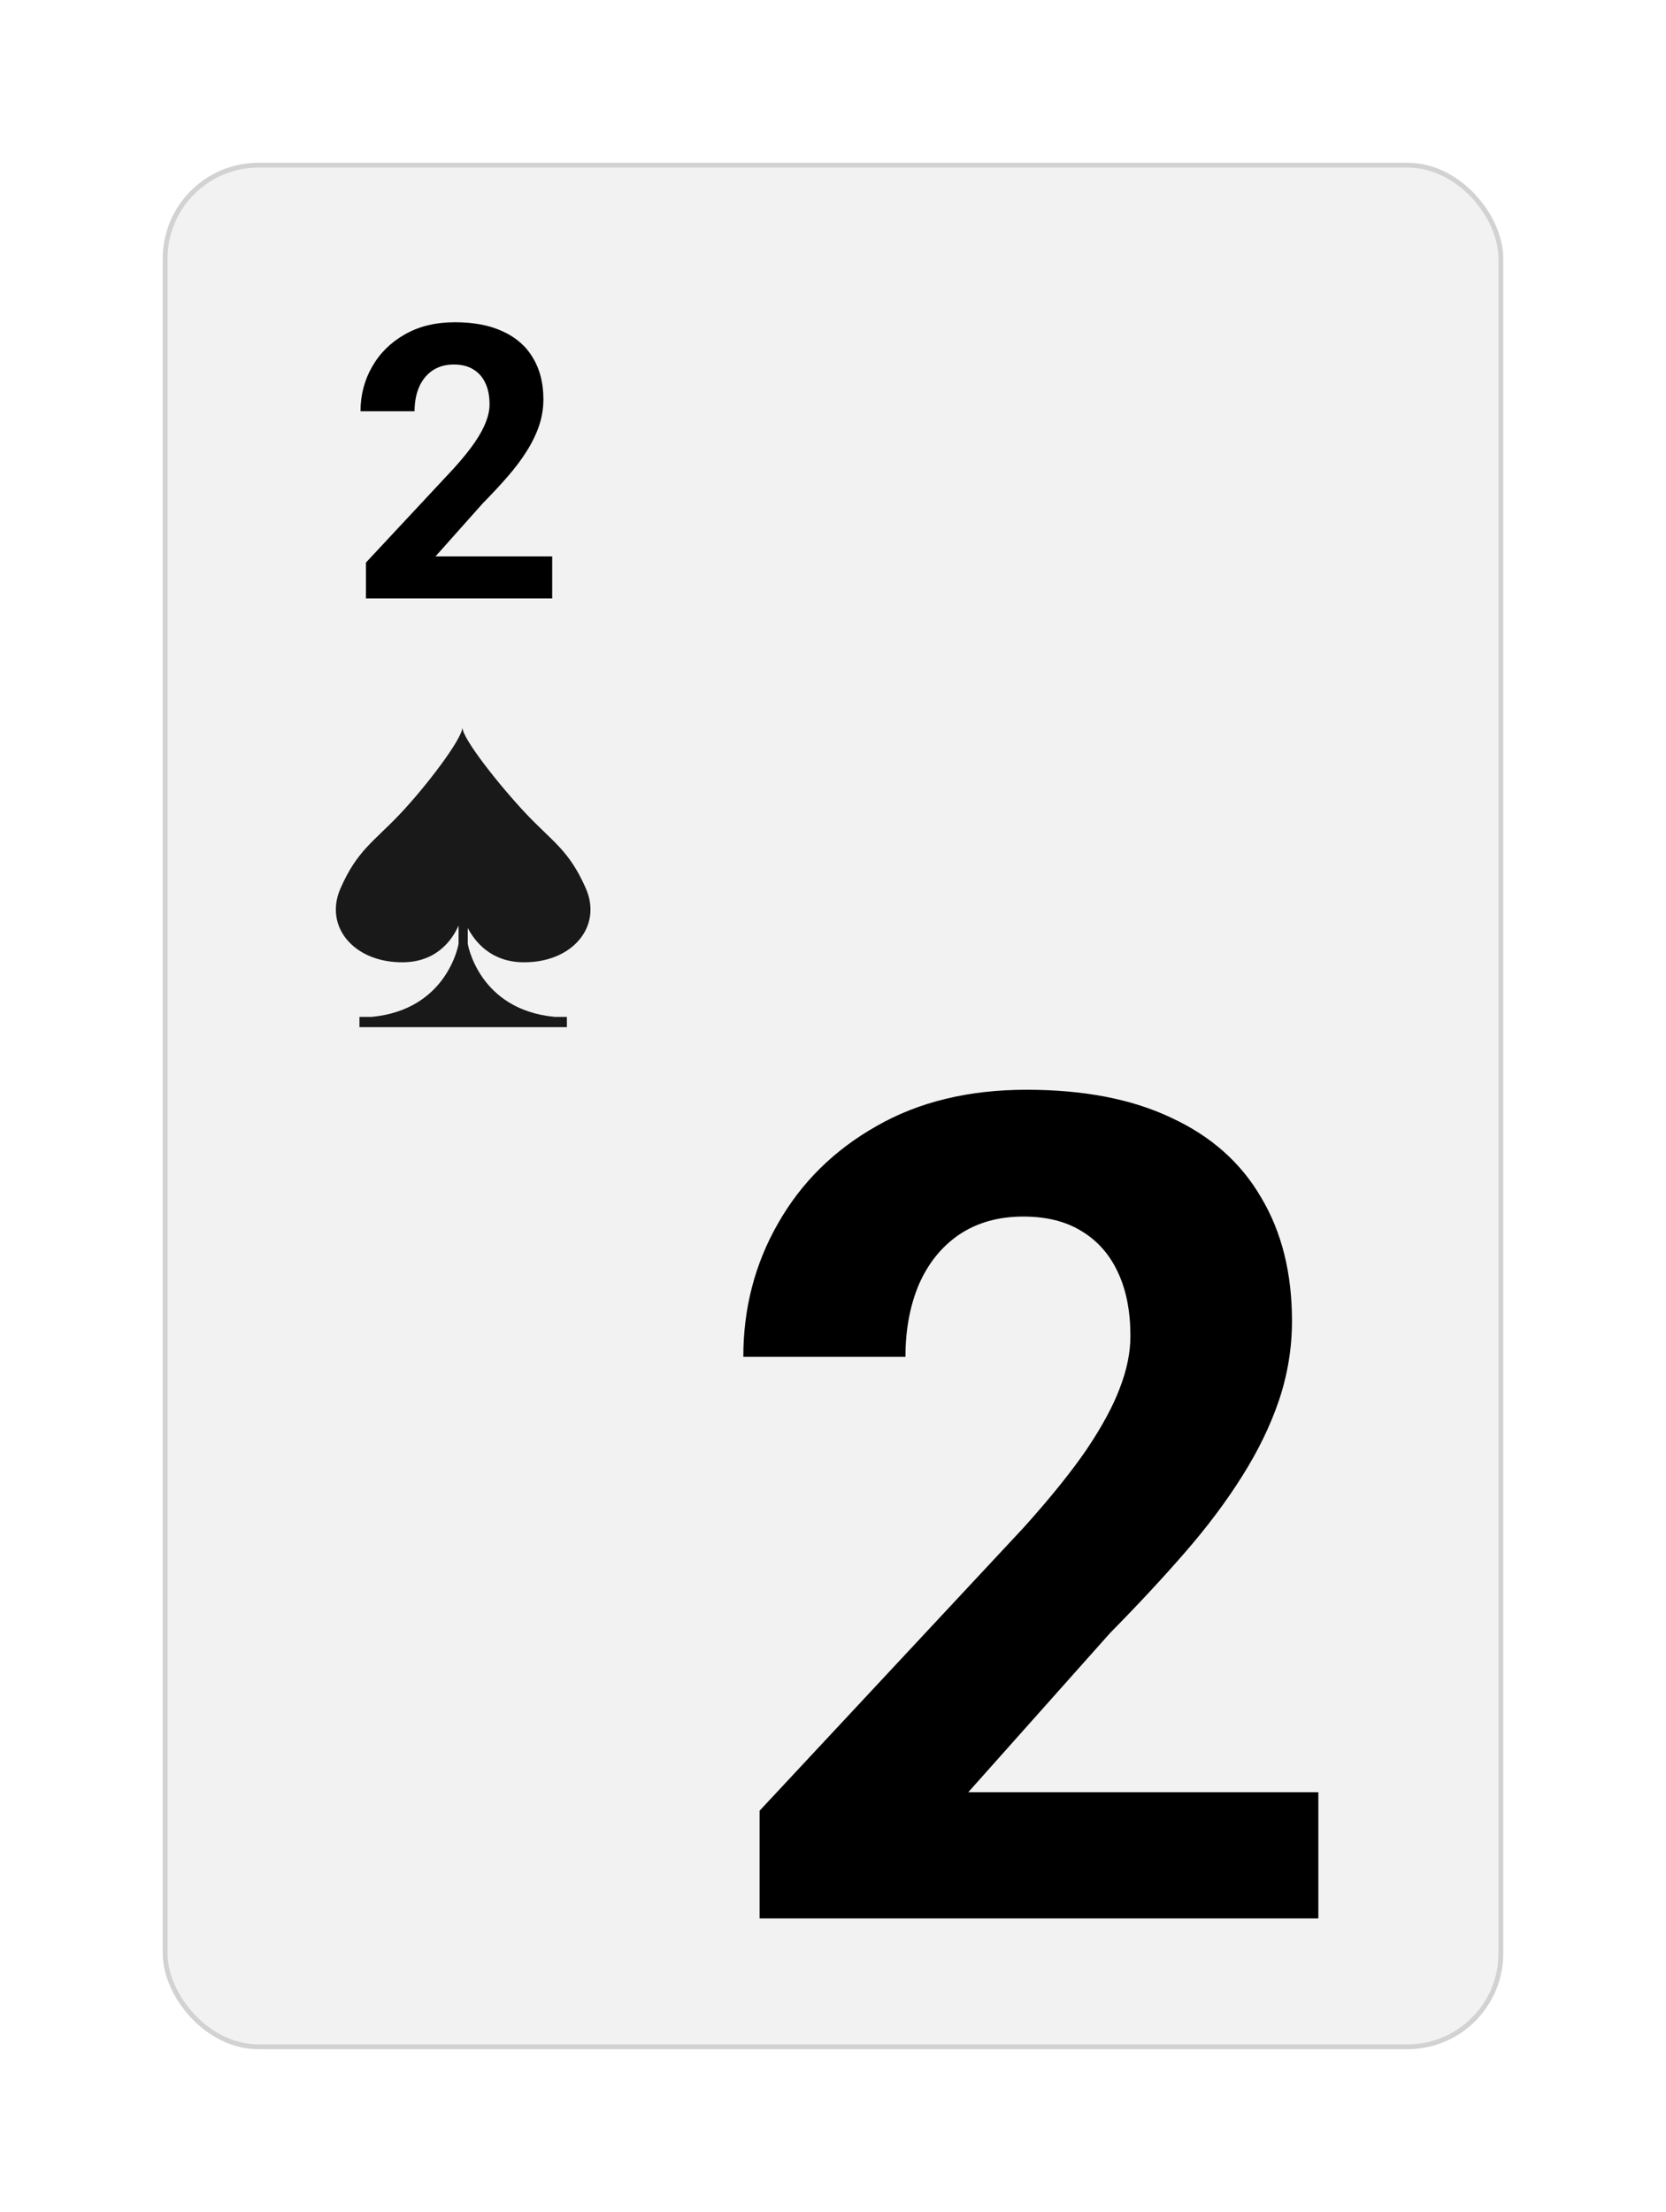 <svg width="348" height="462" viewBox="0 0 348 462" fill="none" xmlns="http://www.w3.org/2000/svg">
<g filter="url(#filter0_d_26_749)">
<rect x="34" y="29" width="280" height="394" rx="20" fill="#F2F2F2"/>
<rect x="34.5" y="29.5" width="279" height="393" rx="19.5" stroke="#D2D2D2"/>
</g>
<path d="M115.344 116.211V125H76.438V117.5L94.836 97.773C96.685 95.716 98.143 93.906 99.211 92.344C100.279 90.755 101.047 89.336 101.516 88.086C102.01 86.81 102.258 85.599 102.258 84.453C102.258 82.734 101.971 81.263 101.398 80.039C100.826 78.789 99.979 77.826 98.859 77.148C97.766 76.471 96.412 76.133 94.797 76.133C93.078 76.133 91.594 76.549 90.344 77.383C89.12 78.216 88.182 79.375 87.531 80.859C86.906 82.344 86.594 84.023 86.594 85.898H75.305C75.305 82.513 76.112 79.414 77.727 76.602C79.341 73.763 81.62 71.51 84.562 69.844C87.505 68.151 90.995 67.305 95.031 67.305C99.016 67.305 102.375 67.956 105.109 69.258C107.87 70.534 109.953 72.383 111.359 74.805C112.792 77.201 113.508 80.065 113.508 83.398C113.508 85.273 113.208 87.109 112.609 88.906C112.01 90.677 111.151 92.448 110.031 94.219C108.938 95.963 107.609 97.734 106.047 99.531C104.484 101.328 102.753 103.19 100.852 105.117L90.969 116.211H115.344Z" fill="black"/>
<path d="M275.383 374.328V400.695H158.664V378.195L213.859 319.016C219.406 312.844 223.781 307.414 226.984 302.727C230.188 297.961 232.492 293.703 233.898 289.953C235.383 286.125 236.125 282.492 236.125 279.055C236.125 273.898 235.266 269.484 233.547 265.812C231.828 262.062 229.289 259.172 225.93 257.141C222.648 255.109 218.586 254.094 213.742 254.094C208.586 254.094 204.133 255.344 200.383 257.844C196.711 260.344 193.898 263.82 191.945 268.273C190.07 272.727 189.133 277.766 189.133 283.391H155.266C155.266 273.234 157.687 263.938 162.531 255.5C167.375 246.984 174.211 240.227 183.039 235.227C191.867 230.148 202.336 227.609 214.445 227.609C226.398 227.609 236.477 229.562 244.68 233.469C252.961 237.297 259.211 242.844 263.43 250.109C267.727 257.297 269.875 265.891 269.875 275.891C269.875 281.516 268.977 287.023 267.18 292.414C265.383 297.727 262.805 303.039 259.445 308.352C256.164 313.586 252.18 318.898 247.492 324.289C242.805 329.68 237.609 335.266 231.906 341.047L202.258 374.328H275.383Z" fill="black"/>
<path fill-rule="evenodd" clip-rule="evenodd" d="M109.244 200.984C119.533 201.117 125.862 193.546 122.381 185.577C118.899 177.608 115.428 175.815 109.963 170.037C104.495 164.259 96.545 154.265 96.582 151.907C96.623 154.265 88.999 164.259 83.532 170.037C78.067 175.815 74.598 177.608 71.114 185.577C67.633 193.546 73.965 201.117 84.251 200.984C91.313 200.893 94.491 196.233 95.788 193.32L95.788 197.133C95.788 197.133 93.533 210.886 77.621 212.392L75.084 212.392L75.084 214.535L118.413 214.535L118.413 212.392L115.874 212.392C99.965 210.886 97.707 197.133 97.707 197.133L97.707 193.821C99.234 196.737 102.574 200.898 109.244 200.984Z" fill="#1A1919"/>
<defs>
<filter id="filter0_d_26_749" x="0" y="0" width="348" height="462" filterUnits="userSpaceOnUse" color-interpolation-filters="sRGB">
<feFlood flood-opacity="0" result="BackgroundImageFix"/>
<feColorMatrix in="SourceAlpha" type="matrix" values="0 0 0 0 0 0 0 0 0 0 0 0 0 0 0 0 0 0 127 0" result="hardAlpha"/>
<feOffset dy="5"/>
<feGaussianBlur stdDeviation="17"/>
<feColorMatrix type="matrix" values="0 0 0 0 0 0 0 0 0 0 0 0 0 0 0 0 0 0 0.1 0"/>
<feBlend mode="normal" in2="BackgroundImageFix" result="effect1_dropShadow_26_749"/>
<feBlend mode="normal" in="SourceGraphic" in2="effect1_dropShadow_26_749" result="shape"/>
</filter>
</defs>
</svg>
